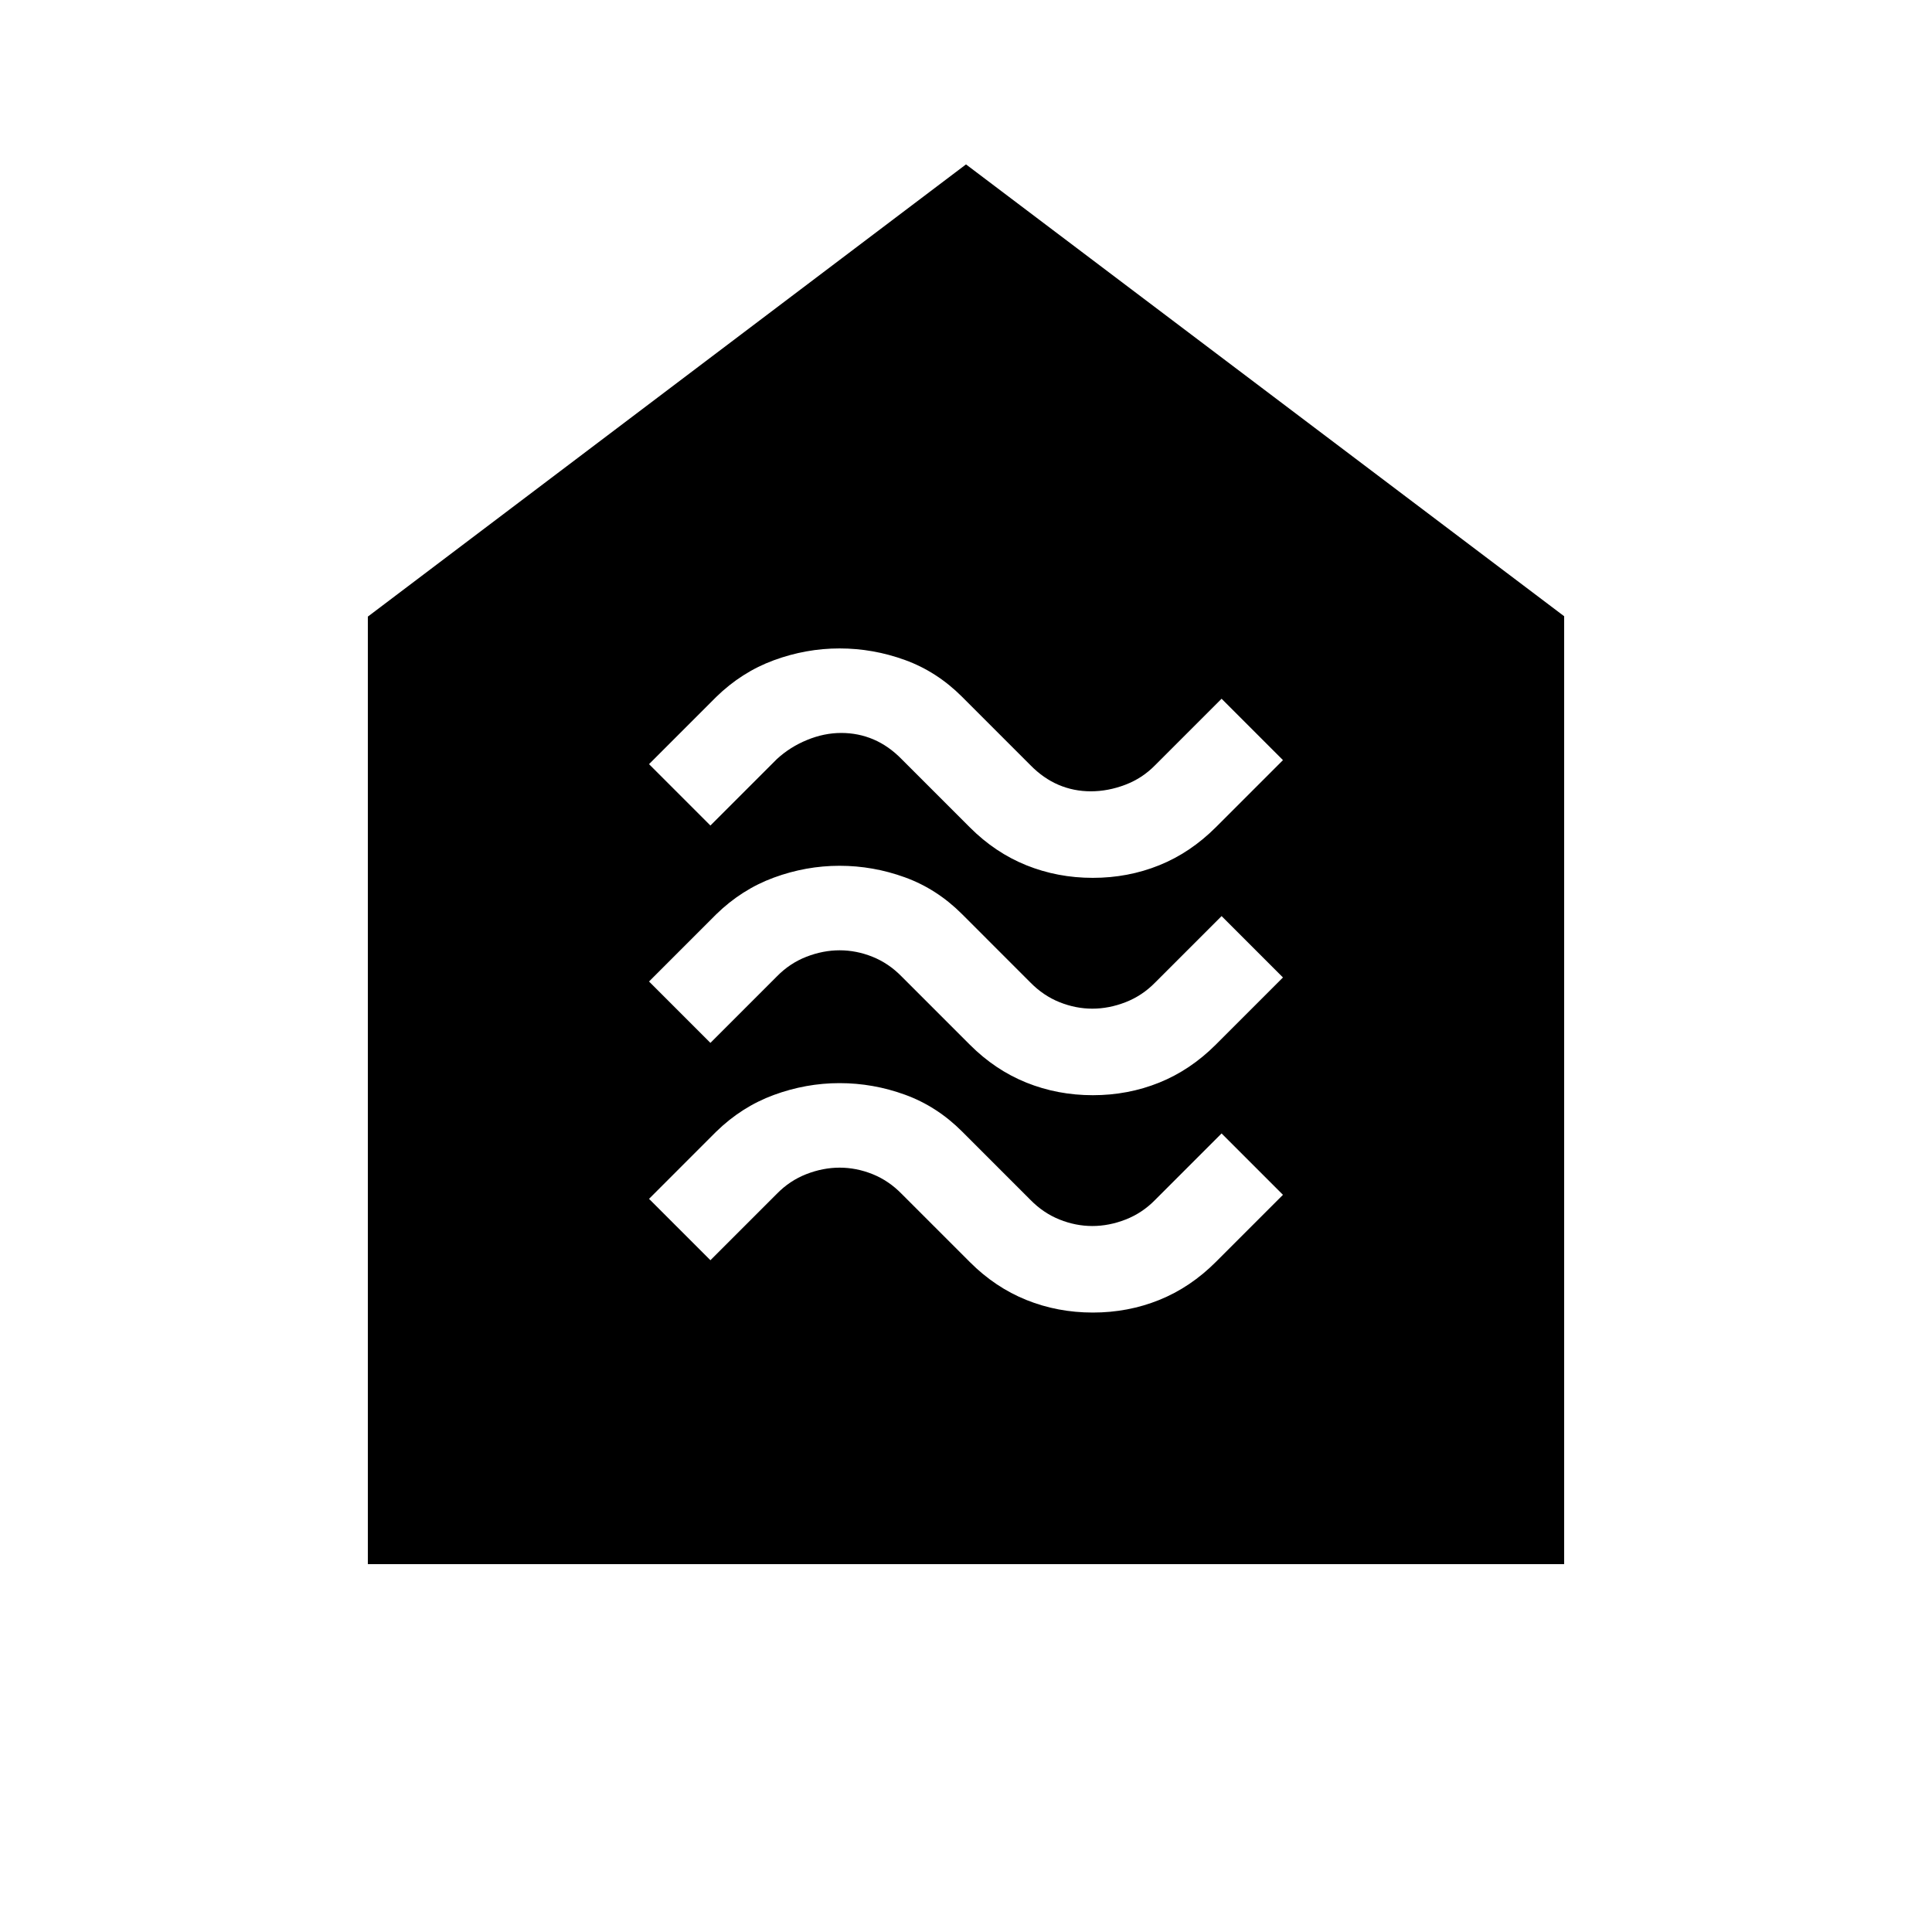 <svg xmlns="http://www.w3.org/2000/svg" height="20" viewBox="0 -960 960 960" width="20"><path d="M543.01-307.8q17.49 0 32.99-6.25 15.5-6.25 28.18-18.93l33.32-33.32-30.5-30.5-33 33q-6.39 6.54-14.67 9.77-8.28 3.23-16.55 3.23-8.28 0-16.33-3.23-8.04-3.23-14.45-9.77l-33.98-33.99q-12.52-12.51-28.35-18.26-15.84-5.75-32.5-5.75-16.67 0-32.67 5.88-16 5.89-28.68 18.29L322.5-364.3l30.5 30.5 33-33q6.39-6.55 14.67-9.78 8.28-3.22 16.55-3.22 8.28 0 16.33 3.22 8.04 3.23 14.45 9.78l33.98 33.98q12.52 12.52 28.03 18.77 15.52 6.25 33 6.25Zm0-108q17.49 0 32.99-6.25 15.5-6.25 28.18-18.93l33.32-33.32-30.5-30.5-33 33q-6.39 6.54-14.67 9.77-8.28 3.23-16.55 3.23-8.28 0-16.33-3.23-8.04-3.23-14.45-9.77l-33.98-33.99q-12.52-12.51-28.35-18.26-15.84-5.75-32.5-5.75-16.67 0-32.67 5.88-16 5.89-28.68 18.29L322.5-472.3l30.5 30.5 33-33q6.39-6.55 14.67-9.78 8.28-3.22 16.55-3.22 8.28 0 16.33 3.22 8.04 3.23 14.45 9.78l33.98 33.98q12.52 12.52 28.03 18.77 15.52 6.25 33 6.25Zm0-108q17.49 0 32.99-6.25 15.5-6.25 28.18-18.93l33.32-33.32-30.5-30.5-33 33q-6.39 6.54-14.92 9.77-8.53 3.23-17.05 3.23-8.53 0-16.08-3.23-7.54-3.23-13.95-9.77l-33.98-33.99q-12.52-12.51-28.35-18.26-15.84-5.75-32.5-5.75-16.67 0-32.67 5.88-16 5.89-28.68 18.29L322.5-580.3l30.5 30.5 33-33q6.5-6 15-9.5t17-3.5q8.5 0 16.05 3.22 7.54 3.23 13.95 9.78l33.98 33.98q12.52 12.52 28.03 18.77 15.52 6.25 33 6.25ZM182.78-182.78v-470.83L480-878.31 777.22-653.8v471.02H182.78Z"/></svg>